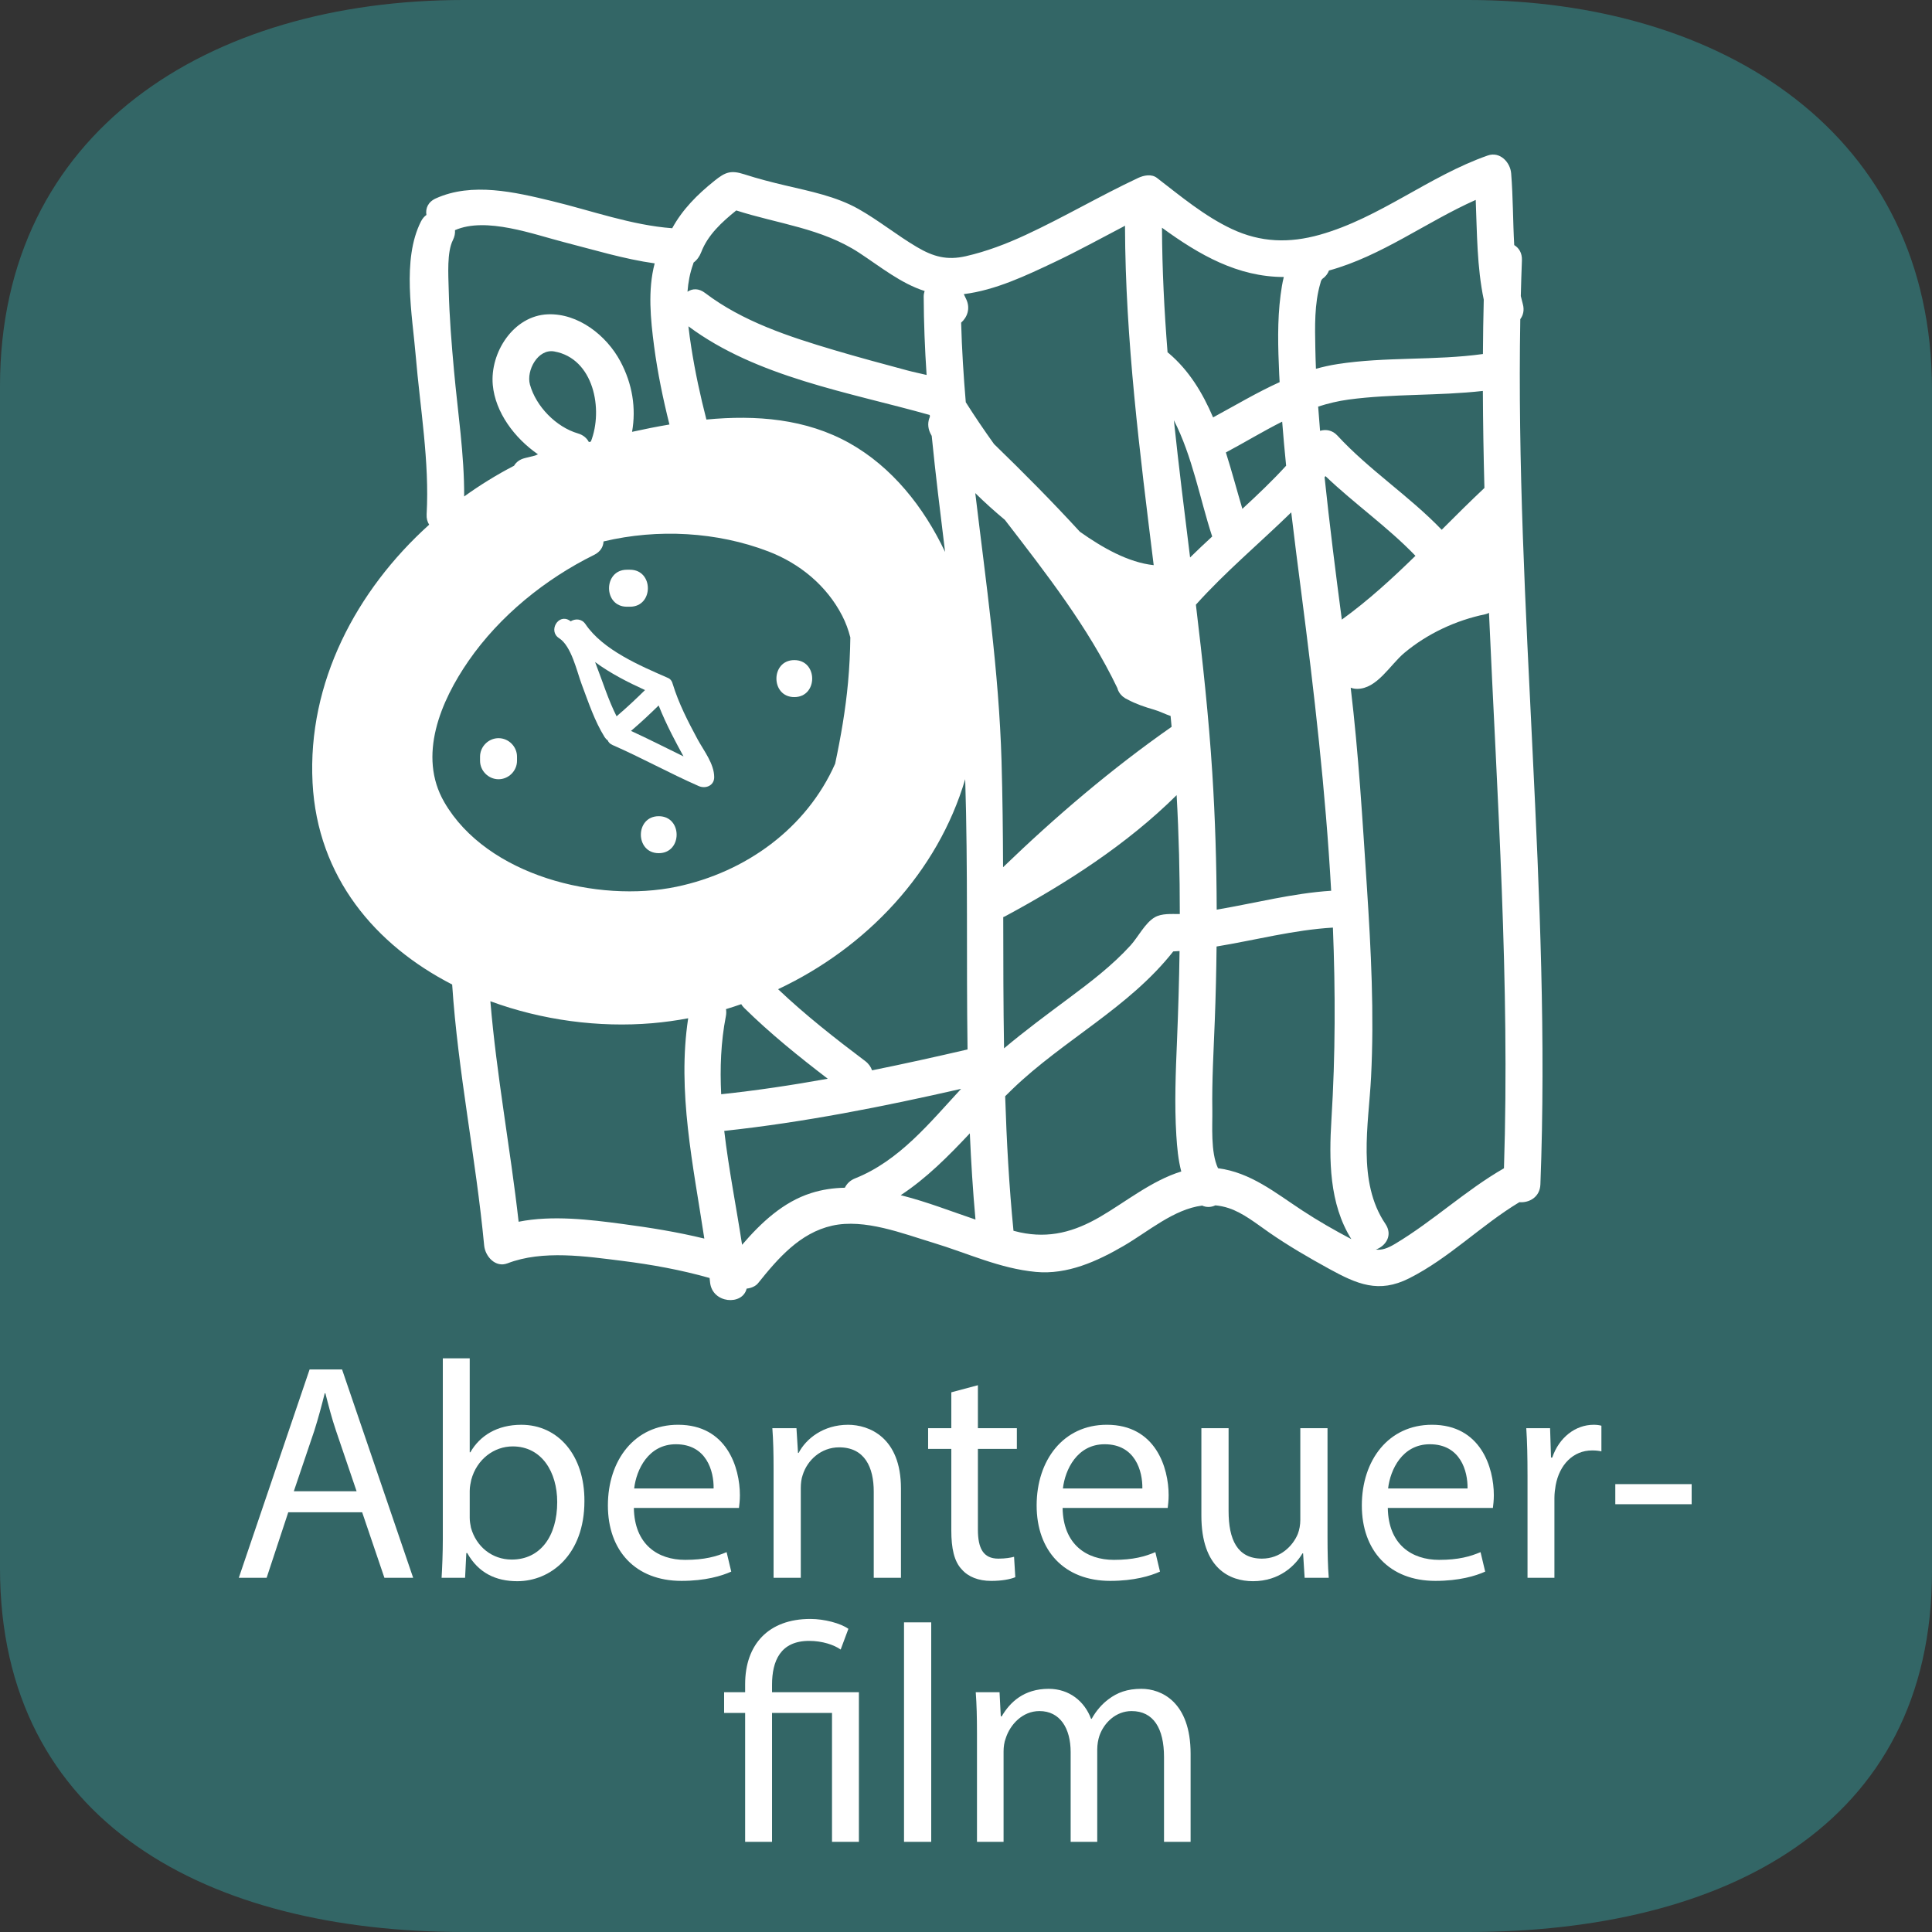 <?xml version="1.0" encoding="utf-8"?>
<!-- Generator: Adobe Illustrator 16.0.3, SVG Export Plug-In . SVG Version: 6.00 Build 0)  -->
<!DOCTYPE svg PUBLIC "-//W3C//DTD SVG 1.1//EN" "http://www.w3.org/Graphics/SVG/1.1/DTD/svg11.dtd">
<svg version="1.1" id="Ebene_1" xmlns:x="http://ns.adobe.com/Extensibility/1.0/" xmlns:i="http://ns.adobe.com/AdobeIllustrator/10.0/" xmlns:graph="http://ns.adobe.com/Graphs/1.0/"
	 xmlns="http://www.w3.org/2000/svg" xmlns:xlink="http://www.w3.org/1999/xlink" x="0px" y="0px" width="300px" height="300px"
	 viewBox="4.074 5 300 300" enable-background="new 4.074 5 300 300" xml:space="preserve">
<rect x="4.074" y="5" width="300" height="300" fill="#333333" stroke="none"/>
<path fill="#336666" d="M232.073,305h-156c-39.601,0-72-16.9-72-56.5V65c0-39.6,32.399-60,72-60h156c39.6,0,72,20.9,72,60.5V249
	C304.073,288.6,271.673,305,232.073,305z"/>
<g>
	<path fill="#FFFFFF" d="M48.836,239.823L45.476,250h-4.32l10.993-32.355h5.04L68.23,250h-4.465l-3.456-10.177H48.836z
		 M59.445,236.559l-3.168-9.313c-0.72-2.112-1.2-4.032-1.68-5.904H54.5c-0.479,1.92-1.008,3.889-1.632,5.856l-3.168,9.36H59.445z"/>
	<path fill="#FFFFFF" d="M72.644,250c0.096-1.584,0.191-3.937,0.191-6v-28.083h4.177v14.593h0.096
		c1.488-2.592,4.177-4.271,7.921-4.271c5.761,0,9.841,4.801,9.793,11.856c0,8.306-5.232,12.433-10.417,12.433
		c-3.36,0-6.049-1.295-7.776-4.367h-0.145L76.292,250H72.644z M77.012,240.688c0,0.527,0.096,1.056,0.192,1.535
		c0.815,2.929,3.264,4.945,6.336,4.945c4.417,0,7.057-3.601,7.057-8.93c0-4.656-2.4-8.641-6.912-8.641
		c-2.881,0-5.568,1.969-6.433,5.186c-0.097,0.479-0.24,1.056-0.24,1.728V240.688z"/>
	<path fill="#FFFFFF" d="M102.499,239.15c0.096,5.713,3.744,8.065,7.969,8.065c3.024,0,4.849-0.528,6.433-1.2l0.72,3.024
		c-1.488,0.672-4.032,1.44-7.729,1.44c-7.152,0-11.425-4.705-11.425-11.713c0-7.01,4.128-12.529,10.896-12.529
		c7.585,0,9.602,6.672,9.602,10.945c0,0.863-0.097,1.535-0.145,1.967H102.499z M114.884,236.127
		c0.049-2.688-1.104-6.865-5.856-6.865c-4.272,0-6.145,3.938-6.48,6.865H114.884z"/>
	<path fill="#FFFFFF" d="M124.195,233.055c0-2.4-0.048-4.369-0.191-6.289h3.744l0.24,3.841h0.096
		c1.152-2.208,3.841-4.368,7.681-4.368c3.217,0,8.209,1.92,8.209,9.889V250h-4.225v-13.393c0-3.745-1.392-6.865-5.376-6.865
		c-2.785,0-4.945,1.969-5.665,4.32c-0.192,0.528-0.288,1.248-0.288,1.969V250h-4.225V233.055z"/>
	<path fill="#FFFFFF" d="M155.922,220.094v6.672h6.049v3.217h-6.049v12.529c0,2.88,0.816,4.512,3.168,4.512
		c1.104,0,1.921-0.144,2.448-0.287l0.192,3.168c-0.816,0.336-2.112,0.576-3.744,0.576c-1.969,0-3.553-0.625-4.561-1.776
		c-1.2-1.249-1.632-3.313-1.632-6.049v-12.673h-3.601v-3.217h3.601v-5.568L155.922,220.094z"/>
	<path fill="#FFFFFF" d="M169.074,239.15c0.096,5.713,3.744,8.065,7.969,8.065c3.024,0,4.849-0.528,6.433-1.2l0.72,3.024
		c-1.488,0.672-4.032,1.44-7.729,1.44c-7.152,0-11.425-4.705-11.425-11.713c0-7.01,4.128-12.529,10.896-12.529
		c7.585,0,9.602,6.672,9.602,10.945c0,0.863-0.097,1.535-0.145,1.967H169.074z M181.459,236.127
		c0.049-2.688-1.104-6.865-5.856-6.865c-4.272,0-6.145,3.938-6.48,6.865H181.459z"/>
	<path fill="#FFFFFF" d="M210.211,243.664c0,2.399,0.048,4.512,0.191,6.336h-3.744l-0.24-3.793h-0.096
		c-1.104,1.873-3.553,4.32-7.681,4.32c-3.648,0-8.017-2.016-8.017-10.176v-13.586h4.225v12.865c0,4.416,1.344,7.393,5.185,7.393
		c2.832,0,4.8-1.968,5.568-3.84c0.239-0.624,0.384-1.393,0.384-2.16v-14.258h4.225V243.664z"/>
	<path fill="#FFFFFF" d="M219.57,239.15c0.096,5.713,3.744,8.065,7.969,8.065c3.024,0,4.849-0.528,6.433-1.2l0.72,3.024
		c-1.488,0.672-4.032,1.44-7.729,1.44c-7.152,0-11.425-4.705-11.425-11.713c0-7.01,4.128-12.529,10.896-12.529
		c7.585,0,9.602,6.672,9.602,10.945c0,0.863-0.097,1.535-0.145,1.967H219.57z M231.954,236.127c0.049-2.688-1.104-6.865-5.856-6.865
		c-4.272,0-6.145,3.938-6.48,6.865H231.954z"/>
	<path fill="#FFFFFF" d="M241.265,234.015c0-2.736-0.048-5.089-0.191-7.249h3.696l0.144,4.561h0.192
		c1.056-3.12,3.601-5.088,6.433-5.088c0.479,0,0.816,0.048,1.2,0.144v3.984c-0.433-0.096-0.864-0.144-1.44-0.144
		c-2.977,0-5.088,2.256-5.664,5.424c-0.097,0.576-0.192,1.248-0.192,1.969V250h-4.177V234.015z"/>
	<path fill="#FFFFFF" d="M266.753,235.455v3.12h-11.856v-3.12H266.753z"/>
	<path fill="#FFFFFF" d="M119.779,291v-20.018h-3.265v-3.217h3.265v-1.248c0-6.145,3.601-10.129,10.129-10.129
		c2.16,0,4.704,0.672,5.904,1.537l-1.2,3.216c-1.008-0.72-2.832-1.345-4.896-1.345c-4.464,0-5.761,3.121-5.761,6.816v1.152h13.489
		V291h-4.176v-20.018h-9.313V291H119.779z"/>
	<path fill="#FFFFFF" d="M144.449,256.917h4.225V291h-4.225V256.917z"/>
	<path fill="#FFFFFF" d="M155.778,274.055c0-2.4-0.048-4.369-0.191-6.289h3.696l0.191,3.744h0.145
		c1.296-2.207,3.456-4.271,7.297-4.271c3.168,0,5.568,1.92,6.576,4.656h0.096c0.721-1.297,1.633-2.305,2.593-3.024
		c1.392-1.056,2.928-1.632,5.137-1.632c3.072,0,7.632,2.016,7.632,10.08V291h-4.128v-13.153c0-4.464-1.632-7.152-5.04-7.152
		c-2.4,0-4.272,1.776-4.993,3.841c-0.191,0.576-0.336,1.344-0.336,2.111V291h-4.128v-13.922c0-3.695-1.633-6.384-4.849-6.384
		c-2.641,0-4.561,2.112-5.232,4.224c-0.24,0.625-0.336,1.345-0.336,2.064V291h-4.129V274.055z"/>
</g>
<g id="Layer_1">
	<g>
		<g>
			<path fill="#FFFFFF" d="M240.143,54.558c0.453-0.6,0.656-1.406,0.391-2.358c-0.111-0.41-0.217-0.816-0.311-1.229
				c0.047-1.854,0.1-3.708,0.174-5.561c0.041-1.133-0.467-1.913-1.195-2.354c-0.209-3.71-0.178-7.454-0.477-11.143
				c-0.143-1.732-1.748-3.43-3.635-2.768c-9.117,3.192-16.727,9.667-26.049,12.3c-4.754,1.344-9.209,1.221-13.699-0.892
				c-4.234-1.991-7.939-5.096-11.621-7.931c-0.836-0.644-2.039-0.4-2.898,0c-5.916,2.774-11.55,6.108-17.479,8.856
				c-2.992,1.389-6.086,2.569-9.304,3.305c-2.928,0.667-5.05,0.076-7.593-1.425c-3.107-1.833-5.912-4.123-9.057-5.9
				c-3.461-1.96-7.523-2.754-11.352-3.658c-2.156-0.508-4.293-1.057-6.402-1.739c-2.09-0.673-2.943-0.333-4.619,1.012
				c-2.689,2.157-4.965,4.446-6.563,7.365c-6.303-0.462-12.55-2.736-18.634-4.209c-5.761-1.395-12.433-2.976-18.077-0.418
				c-1.229,0.558-1.617,1.573-1.455,2.565c-0.329,0.232-0.621,0.566-0.85,1.021c-2.99,5.911-1.339,14.553-0.811,20.837
				c0.68,8.116,2.153,16.462,1.694,24.622c-0.036,0.66,0.12,1.192,0.395,1.616c-11.315,10.204-18.911,24.514-18.108,40.065
				c0.758,14.676,9.766,25.225,21.678,31.336c0.9,13.591,3.687,26.971,4.969,40.526c0.156,1.68,1.744,3.497,3.631,2.768
				c5.449-2.103,12.191-1.079,17.814-0.378c4.518,0.566,9.125,1.396,13.559,2.658c0.026,0.23,0.054,0.463,0.076,0.693
				c0.346,3.286,5.047,3.627,5.676,0.956c0.688-0.066,1.398-0.369,1.775-0.842c3.088-3.852,6.498-7.813,11.514-8.934
				c5.039-1.124,10.942,1.225,15.674,2.654c5.344,1.615,10.307,3.995,15.933,4.528c4.897,0.463,9.526-1.645,13.649-4.043
				c3.82-2.221,7.764-5.693,12.186-6.257c0.689,0.32,1.416,0.264,2.057-0.036c0.676,0.064,1.361,0.199,2.061,0.429
				c2.287,0.755,4.379,2.473,6.332,3.82c2.99,2.066,6.068,3.853,9.25,5.601c4.377,2.4,7.721,3.864,12.449,1.478
				c6.223-3.137,11.176-8.248,17.113-11.821c1.52,0.13,3.186-0.782,3.262-2.751C244.987,144.096,239.356,99.377,240.143,54.558z
				 M211.731,72.621c-0.771-0.832-1.766-0.988-2.678-0.721c-0.109-1.254-0.207-2.507-0.297-3.764
				c1.512-0.488,3.078-0.868,4.742-1.094c6.91-0.923,13.916-0.553,20.834-1.338c0.023,5.025,0.107,10.045,0.242,15.068
				c-2.246,2.109-4.439,4.296-6.633,6.49C222.91,82.021,216.67,77.979,211.731,72.621z M223.864,91.306
				c-3.619,3.536-7.346,6.952-11.432,9.907c-0.973-7.361-1.9-14.731-2.678-22.118c0.047-0.054,0.092-0.106,0.139-0.163
				C214.387,83.229,219.565,86.832,223.864,91.306z M209.1,48.988c0.23-0.779-0.061-0.053,0.281-0.662
				c0.531-0.365,0.873-0.827,1.057-1.321c8.195-2.258,15.066-7.527,22.785-10.963c0.207,5.188,0.189,10.404,1.248,15.483
				c-0.07,2.818-0.113,5.634-0.129,8.447c-7.469,1.035-15.1,0.404-22.561,1.561c-1.162,0.179-2.277,0.432-3.369,0.731
				c-0.041-1.06-0.076-2.124-0.094-3.183C208.254,55.725,208.158,52.175,209.1,48.988z M203.422,48.014
				c-0.232,0.919-0.377,1.865-0.494,2.759c-0.535,4.072-0.404,8.221-0.221,12.311c0.016,0.418,0.047,0.836,0.066,1.256
				c-3.518,1.596-6.844,3.585-10.332,5.473c-1.623-3.808-3.744-7.297-6.865-9.947c-0.066-0.059-0.137-0.109-0.205-0.157
				c-0.51-6.436-0.838-12.884-0.865-19.348C190.299,44.583,196.256,47.996,203.422,48.014z M203.783,77.316
				c-2.145,2.349-4.453,4.541-6.795,6.697c-0.84-2.83-1.627-5.816-2.561-8.756c2.979-1.59,5.811-3.313,8.742-4.785
				C203.346,72.757,203.553,75.037,203.783,77.316z M154.133,51.516c-0.138-0.3-0.267-0.578-0.401-0.845
				c4.928-0.606,9.731-2.908,14.126-4.989c3.702-1.753,7.289-3.741,10.922-5.635c-0.004,0.056-0.018,0.104-0.016,0.157
				c0.061,17.6,2.301,35.074,4.455,52.555c-3.953-0.423-7.943-2.7-11.46-5.188c-4.294-4.682-8.766-9.195-13.333-13.62
				c-1.522-2.125-2.989-4.282-4.386-6.491c-0.348-4.109-0.608-8.229-0.721-12.36C154.25,54.281,154.776,52.937,154.133,51.516z
				 M153.95,125.988c0.438,13.988,0.165,27.983,0.364,41.971c-4.918,1.141-9.863,2.24-14.827,3.241
				c-0.183-0.529-0.521-1.026-1.054-1.43c-4.666-3.515-9.297-7.144-13.538-11.168C138.638,152.143,149.682,140.441,153.95,125.988z
				 M148.469,69.714c-0.336,0.747-0.373,1.653,0.065,2.561c0.069,0.138,0.146,0.274,0.216,0.411
				c0.597,6.016,1.342,12.018,2.076,18.023c-3.322-7.027-8.272-13.193-14.793-16.867c-6.787-3.822-14.553-4.434-22.271-3.695
				c-0.951-3.699-1.759-7.433-2.348-11.21c-0.165-1.057-0.322-2.154-0.443-3.266c10.613,7.908,24.934,10.233,37.471,13.768
				C148.453,69.529,148.461,69.622,148.469,69.714z M111.684,46.072c0.038-0.104,0.066-0.208,0.094-0.307
				c0.53-0.387,0.928-0.953,1.18-1.606c1.042-2.709,3.217-4.678,5.441-6.481c6.501,2.089,13.256,2.751,19.1,6.585
				c3.298,2.166,6.467,4.751,10.151,5.923c-0.092,0.274-0.146,0.564-0.144,0.864c0.014,4.069,0.18,8.128,0.449,12.175
				c-0.985-0.238-1.988-0.438-2.934-0.691c-3.831-1.03-7.662-2.057-11.467-3.188c-6.947-2.064-14.172-4.421-20.002-8.859
				c-0.99-0.753-1.973-0.689-2.726-0.188C110.938,48.843,111.198,47.416,111.684,46.072z M74.395,42.294
				c0.273-0.539,0.367-1.063,0.33-1.554c4.821-2.119,12.218,0.659,16.938,1.865c4.613,1.18,9.308,2.625,14.07,3.292
				c-1.1,4.151-0.636,8.71-0.088,12.888c0.542,4.091,1.377,8.132,2.381,12.131c-1.959,0.33-3.9,0.721-5.805,1.139
				c0.65-3.675,0.061-7.438-1.821-10.954c-2.147-4.011-6.526-7.469-11.243-7.295c-5.367,0.2-9.021,5.969-8.564,10.969
				c0.389,4.232,3.342,8.229,7.018,10.772c-0.15,0.064-0.301,0.129-0.45,0.193c-0.524,0.133-1.047,0.265-1.567,0.388
				c-0.822,0.2-1.375,0.64-1.697,1.192c-2.682,1.392-5.276,2.992-7.748,4.772c0.033-6.49-0.99-13.072-1.572-19.488
				c-0.385-4.215-0.726-8.441-0.828-12.672C73.692,47.646,73.458,44.15,74.395,42.294z M95.824,73.568
				c-0.104,0.025-0.206,0.051-0.31,0.075c-0.312-0.601-0.864-1.097-1.7-1.341c-3.398-0.995-6.514-4.199-7.451-7.586
				c-0.6-2.168,1.227-5.597,3.772-5.143C96.27,60.663,97.783,68.572,95.824,73.568z M100.701,195.053
				c-5.02-0.672-10.884-1.383-16.095-0.342c-1.29-11.435-3.434-22.77-4.387-34.237c8.015,2.95,16.843,4.115,25.142,3.41
				c1.875-0.163,3.734-0.418,5.574-0.766c-1.734,11.361,0.791,22.87,2.506,34.209C109.246,196.301,104.95,195.616,100.701,195.053z
				 M109.123,142.693c-12.241,2.553-29.434-1.699-36.057-13.127c-4.188-7.215-0.53-15.738,3.76-21.939
				c4.829-6.982,11.92-12.727,19.502-16.465c0.993-0.488,1.426-1.271,1.463-2.087c8.43-2.013,17.629-1.5,25.584,1.546
				c4.895,1.877,9.066,5.316,11.473,9.986c0.557,1.074,0.969,2.21,1.266,3.38c-0.033,2.333-0.143,4.667-0.359,7.003
				c-0.388,4.234-1.115,8.432-2,12.598C129.334,133.582,119.901,140.441,109.123,142.693z M116.785,162.804
				c0.078-0.396,0.078-0.766,0.02-1.107c0.794-0.238,1.586-0.499,2.366-0.771c0.124,0.205,0.277,0.404,0.472,0.595
				c4.036,3.974,8.466,7.541,12.965,10.985c-5.491,0.987-11.008,1.822-16.549,2.406
				C115.859,170.839,116.008,166.788,116.785,162.804z M135.26,189.43c-1.762,0.035-3.514,0.282-5.23,0.83
				c-4.346,1.374-7.788,4.605-10.725,8.032c-0.892-5.829-2.08-11.765-2.771-17.688c12.379-1.327,24.643-3.762,36.78-6.529
				c-4.874,5.267-9.601,11.173-16.46,13.902C136.078,188.285,135.564,188.814,135.26,189.43z M144.258,190.671
				c-0.109-0.028-0.216-0.052-0.323-0.081c4.036-2.655,7.41-6.07,10.733-9.604c0.197,4.464,0.471,8.93,0.878,13.388
				C151.793,193.104,148.086,191.653,144.258,190.671z M159.592,123.184c-0.406-13.952-2.425-27.77-4.078-41.615
				c1.474,1.465,3.03,2.846,4.597,4.158c6.408,8.328,12.894,16.598,17.46,26.105c0.111,0.443,0.348,0.864,0.736,1.223
				c0.002,0.004,0.004,0.006,0.008,0.009c0.051,0.045,0.105,0.091,0.16,0.136c0.199,0.162,0.418,0.297,0.654,0.402
				c1.32,0.707,2.688,1.175,4.131,1.59c0.945,0.271,1.729,0.704,2.582,0.982c0.051,0.562,0.111,1.125,0.158,1.688
				c-9.322,6.519-17.989,13.908-26.169,21.8C159.809,134.168,159.75,128.676,159.592,123.184z M159.857,147.409
				c0.087-0.035,0.174-0.065,0.264-0.112c9.505-5.117,18.937-11.175,26.659-18.826c0.348,6.15,0.494,12.305,0.494,18.461
				c-1.324,0-2.824-0.12-3.898,0.51c-1.504,0.88-2.574,3.061-3.746,4.353c-2.842,3.124-6.246,5.718-9.62,8.23
				c-3.419,2.547-6.807,5.051-10.028,7.763C159.867,160.996,159.865,154.205,159.857,147.409z M174.897,193.949
				c-4.002,2.325-7.866,3.39-12.44,2.413c-0.339-0.074-0.673-0.165-1.009-0.248c-0.686-6.955-1.069-13.917-1.291-20.891
				c0.367-0.364,0.736-0.729,1.111-1.091c7.979-7.686,18.072-12.62,24.99-21.396c0.326-0.017,0.65-0.035,0.977-0.062
				c-0.064,4.62-0.203,9.239-0.393,13.853c-0.205,4.935-0.416,9.882-0.105,14.813c0.113,1.814,0.285,3.749,0.764,5.569
				C182.946,188.3,178.826,191.665,174.897,193.949z M186.354,70.258c2.859,5.551,4.084,12.344,5.904,17.916
				c0.02,0.045,0.033,0.085,0.051,0.126c-1.162,1.074-2.313,2.153-3.439,3.261C187.99,84.462,187.102,77.365,186.354,70.258z
				 M189.772,98.895c4.594-5.117,9.887-9.539,14.805-14.334c0.492,4.176,1.029,8.348,1.57,12.508
				c1.986,15.361,3.768,30.785,4.629,46.247c-6.014,0.389-11.848,1.933-17.773,2.934c-0.021-7.079-0.234-14.154-0.684-21.224
				C191.764,116.296,190.815,107.592,189.772,98.895z M206.281,192.955c-4.189-2.751-8.02-5.903-13.076-6.554
				c-1.178-2.508-0.842-6.678-0.881-9.006c-0.076-4.646,0.205-9.297,0.381-13.94c0.148-3.826,0.236-7.654,0.277-11.482
				c6.021-0.991,11.961-2.577,18.064-2.936c0.398,9.898,0.391,19.811-0.225,29.73c-0.389,6.304-0.367,13.133,3.088,18.644
				C211.305,196.04,208.739,194.57,206.281,192.955z M220.694,198.15c-1.193,0.712-2.047,0.993-2.973,0.884
				c1.555-0.563,2.664-2.245,1.473-3.997c-4.414-6.521-2.6-15.394-2.223-22.766c0.502-9.854-0.006-19.724-0.648-29.559
				c-0.682-10.373-1.285-20.636-2.514-30.926c0.303,0.111,0.635,0.18,0.996,0.18c3.1,0,5.107-3.723,7.336-5.587
				c3.57-2.989,8.021-5.062,12.563-5.997c0.199-0.041,0.393-0.12,0.578-0.218c1.275,28.743,3.258,57.472,2.326,86.246
				C231.666,189.819,226.59,194.629,220.694,198.15z"/>
			<path fill="#FFFFFF" d="M108.54,111.227c-0.003-0.01-0.007-0.016-0.009-0.021c-0.091-0.4-0.32-0.756-0.725-0.933
				c-4.318-1.893-10.095-4.319-12.825-8.36c-0.585-0.869-1.598-0.869-2.291-0.435c-0.064-0.045-0.126-0.092-0.194-0.138
				c-1.742-1.107-3.34,1.654-1.609,2.754c1.93,1.228,2.771,5.205,3.52,7.191c1.041,2.762,1.988,5.667,3.561,8.186
				c0.136,0.211,0.295,0.374,0.471,0.494c0.119,0.288,0.349,0.545,0.738,0.716c4.535,1.985,8.865,4.392,13.396,6.379
				c1.072,0.468,2.402-0.065,2.402-1.378c0-2.089-1.615-4.102-2.584-5.891C110.901,117.028,109.465,114.238,108.54,111.227z
				 M96.633,108.212c-0.055-0.136-0.104-0.271-0.154-0.409c2.375,1.759,5.129,3.154,7.754,4.35
				c-1.428,1.405-2.887,2.779-4.417,4.074C98.522,113.668,97.661,110.861,96.633,108.212z M102.053,118.496
				c1.485-1.26,2.904-2.59,4.295-3.951c0.598,1.508,1.283,2.979,2.018,4.436c0.588,1.173,1.217,2.32,1.842,3.473
				C107.487,121.132,104.801,119.752,102.053,118.496z"/>
			<path fill="#FFFFFF" d="M101.42,99.211h0.479c3.701,0,3.701-5.743,0-5.743h-0.479C97.721,93.468,97.721,99.211,101.42,99.211z"/>
			<path fill="#FFFFFF" d="M106.364,131.74c-3.702,0-3.702,5.74,0,5.74C110.065,137.48,110.065,131.74,106.364,131.74z"/>
			<path fill="#FFFFFF" d="M127.414,107.501c-3.703,0-3.703,5.743,0,5.743C131.115,113.244,131.115,107.501,127.414,107.501z"/>
			<path fill="#FFFFFF" d="M81.488,119.623c-1.565,0-2.872,1.307-2.872,2.872v0.637c0,1.565,1.307,2.868,2.872,2.868
				s2.868-1.303,2.868-2.868v-0.637C84.356,120.93,83.053,119.623,81.488,119.623z"/>
		</g>
	</g>
</g>
</svg>
